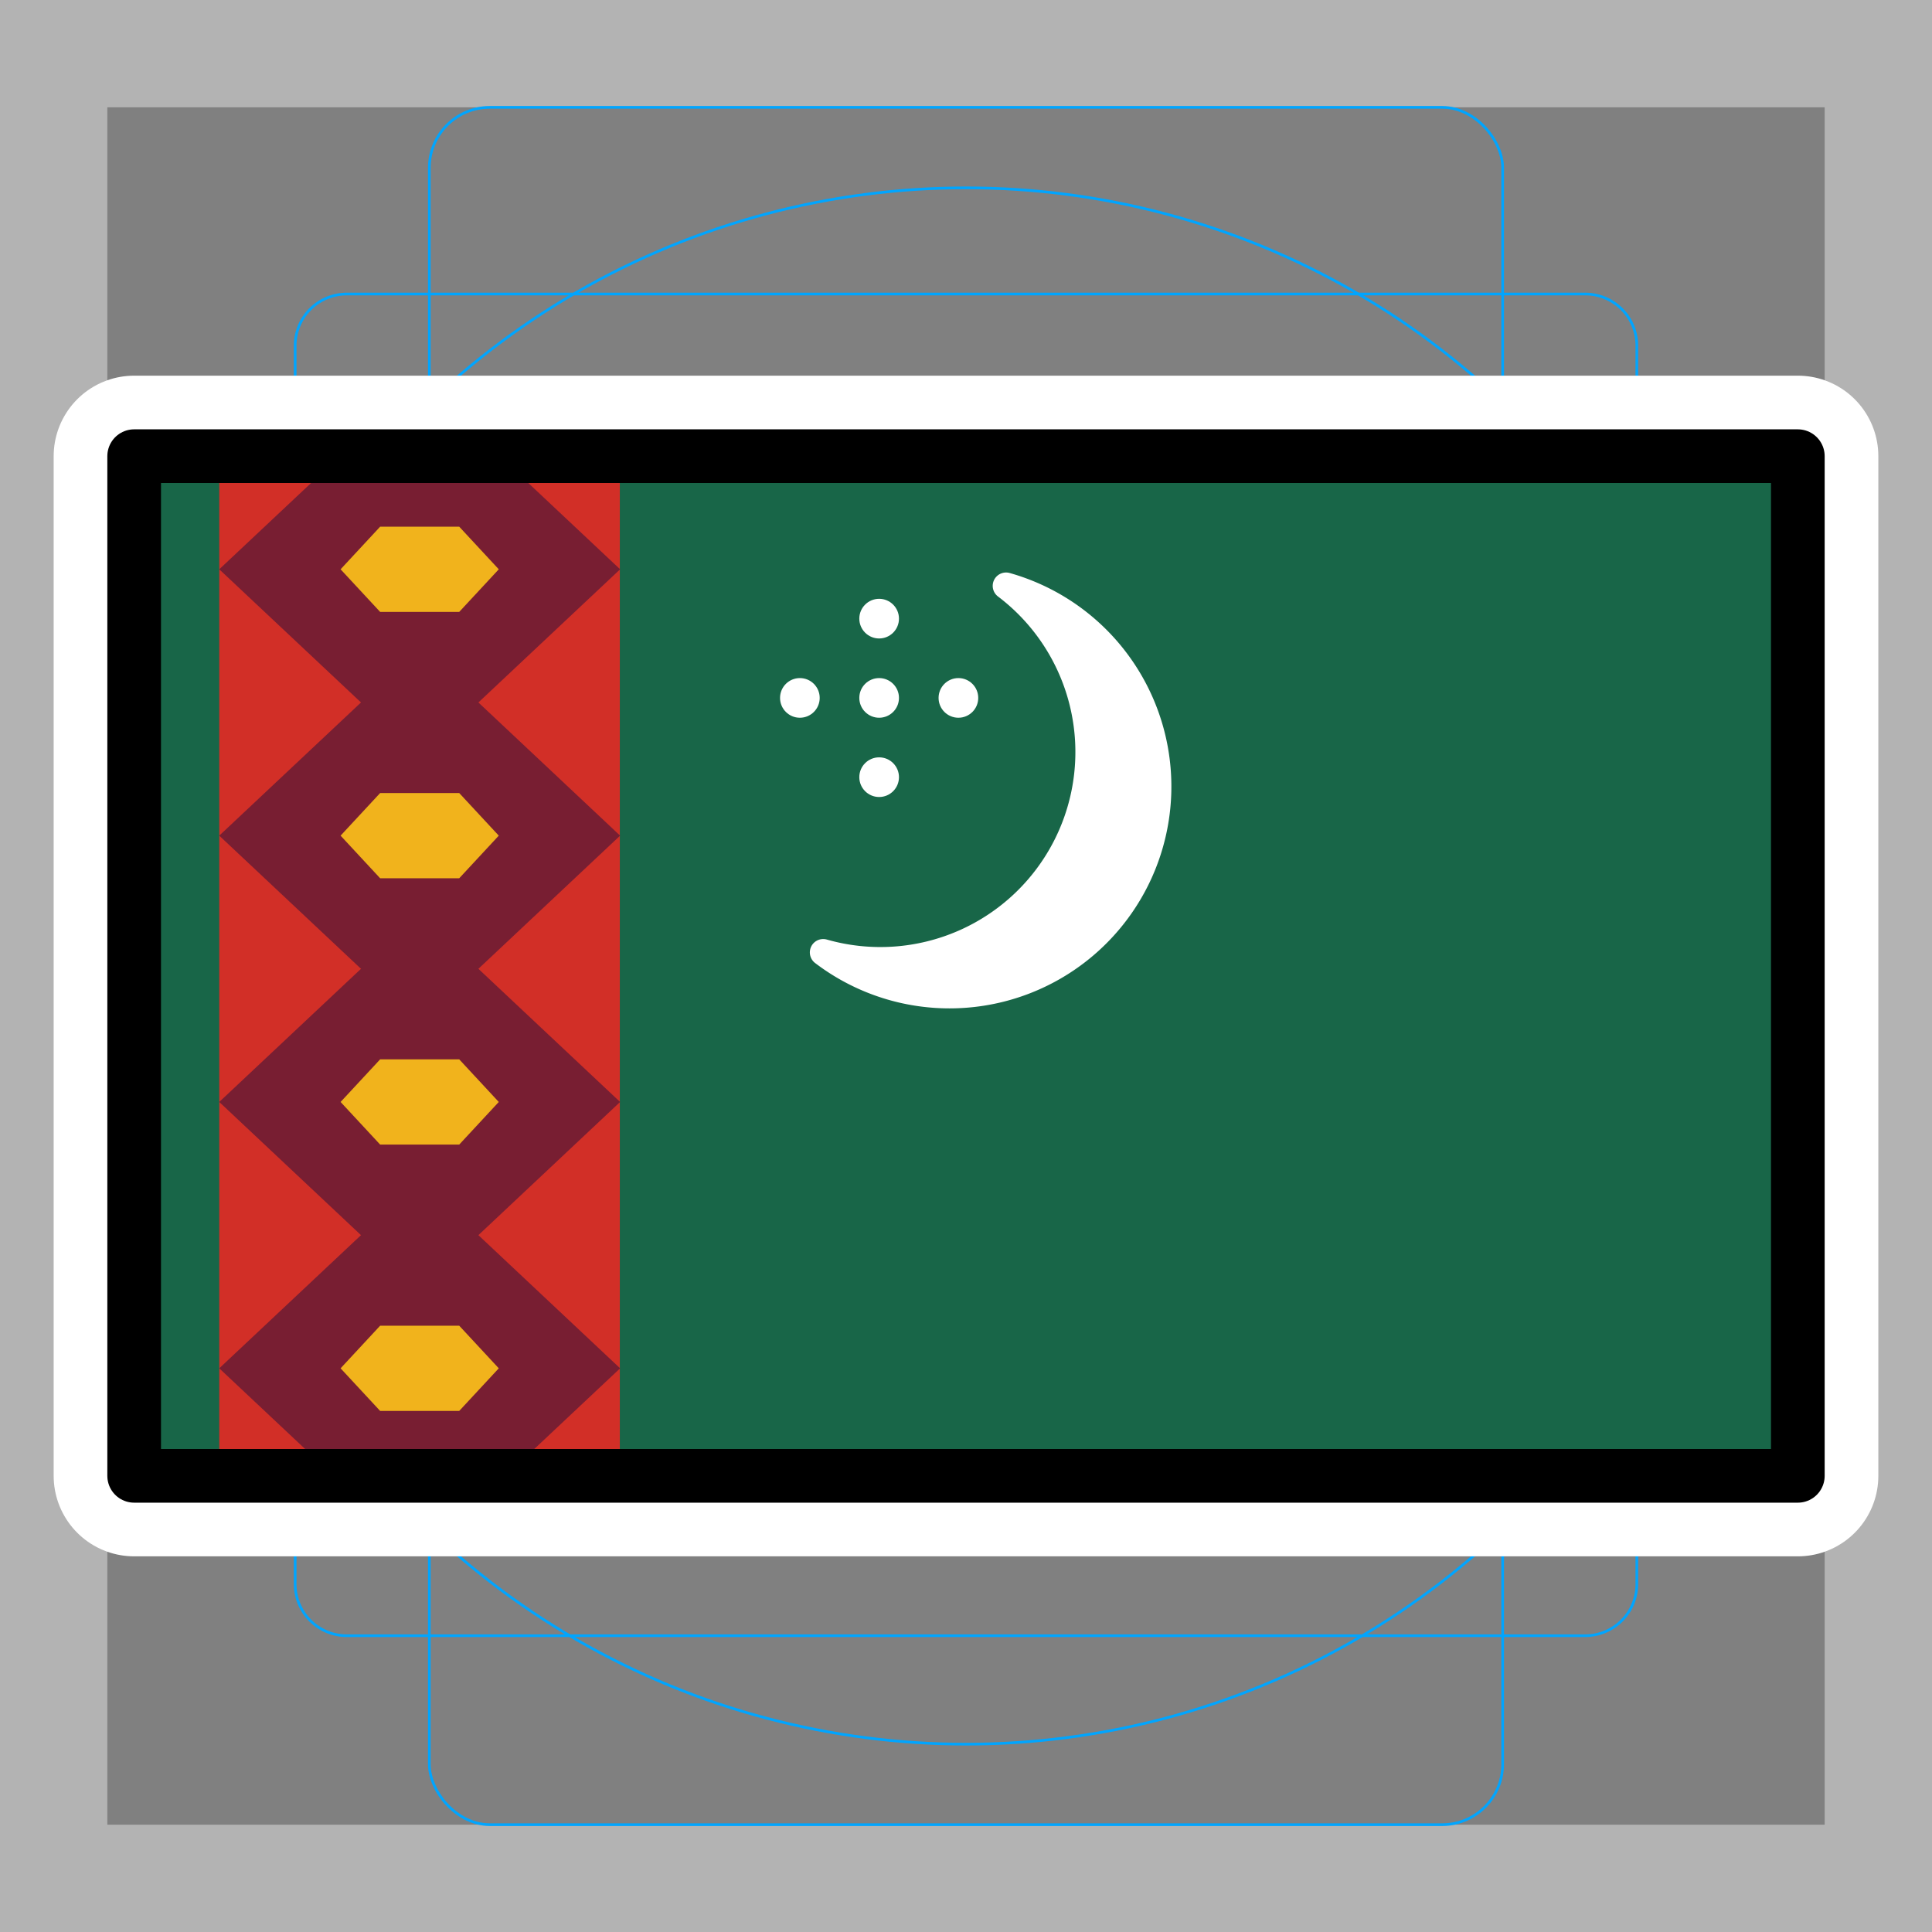 <svg viewBox="0 0 72 72" xmlns="http://www.w3.org/2000/svg">
  <rect x="0" y="0" width="72" height="72" fill="#808080" stroke="none"/>
  <path fill="#b3b3b3" d="M68 4v64H4V4h64m4-4H0v72h72z"/>
  <path fill="none" stroke="#00a5ff" stroke-miterlimit="10" stroke-width="0.1" d="M12.923 10.958h46.154A1.923 1.923 0 0161 12.881h0v46.154a1.923 1.923 0 01-1.923 1.923H12.923A1.923 1.923 0 0111 59.035h0V12.881a1.923 1.923 0 011.923-1.923z"/>
  <rect x="16" y="4" rx="2.254" ry="2.254" width="40" height="64" fill="none" stroke="#00a5ff" stroke-miterlimit="10" stroke-width="0.1"/>
  <rect x="4" y="16" rx="2.254" ry="2.254" width="64" height="40" fill="none" stroke="#00a5ff" stroke-miterlimit="10" stroke-width="0.1"/>
  <circle cx="36" cy="36" r="29" fill="none" stroke="#00a5ff" stroke-miterlimit="10" stroke-width="0.1"/>
  <path fill="none" stroke="#fff" stroke-linecap="round" stroke-linejoin="round" stroke-miterlimit="10" stroke-width="6" d="M5 17h62v38H5z"/>
  <path fill="#186648" d="M5 17h62v38H5z"/>
  <path fill="#d22f27" d="M8.171 17h14.928v38H8.171z"/>
  <path fill="#781e32" d="M18.624 17h-5.966l-4.487 4.216 7.47 7.018 7.469-7.018L18.624 17z"/>
  <path fill="#f1b31c" d="M17.114 19.628h-2.947l-1.474 1.588 1.474 1.588h2.947l1.474-1.588-1.474-1.588z"/>
  <path fill="#781e32" d="M15.641 38.16l-7.47-7.018 7.47-7.019 7.469 7.019-7.469 7.018z"/>
  <path fill="#f1b31c" d="M17.114 29.554h-2.947l-1.474 1.588 1.474 1.588h2.947l1.474-1.588-1.474-1.588z"/>
  <path fill="#781e32" d="M15.641 48.086l-7.47-7.019 7.47-7.018 7.469 7.018-7.469 7.019z"/>
  <path fill="#f1b31c" d="M17.114 39.479h-2.947l-1.474 1.588 1.474 1.588h2.947l1.474-1.588-1.474-1.588z"/>
  <path fill="#781e32" d="M18.846 55l4.264-4.007-7.469-7.018-7.47 7.018L12.435 55h6.411z"/>
  <path fill="#f1b31c" d="M17.114 49.405h-2.947l-1.474 1.588 1.474 1.588h2.947l1.474-1.588-1.474-1.588z"/>
  <g fill="#fff">
    <path stroke="#fff" stroke-linecap="round" stroke-linejoin="round" stroke-width="0.995" d="M37.493 21.833a7.765 7.765 0 01-6.815 13.66 7.77 7.77 0 106.815-13.66z"/>
    <circle cx="32.763" cy="23.055" r="0.739"/>
    <circle cx="32.763" cy="26.009" r="0.739"/>
    <circle cx="29.809" cy="26.009" r="0.739"/>
    <circle cx="35.717" cy="26.009" r="0.739"/>
    <circle cx="32.763" cy="28.963" r="0.739"/>
  </g>
  <g>
    <path fill="none" stroke="#000" stroke-linecap="round" stroke-linejoin="round" stroke-width="2" d="M5 17h62v38H5z"/>
  </g>
</svg>
